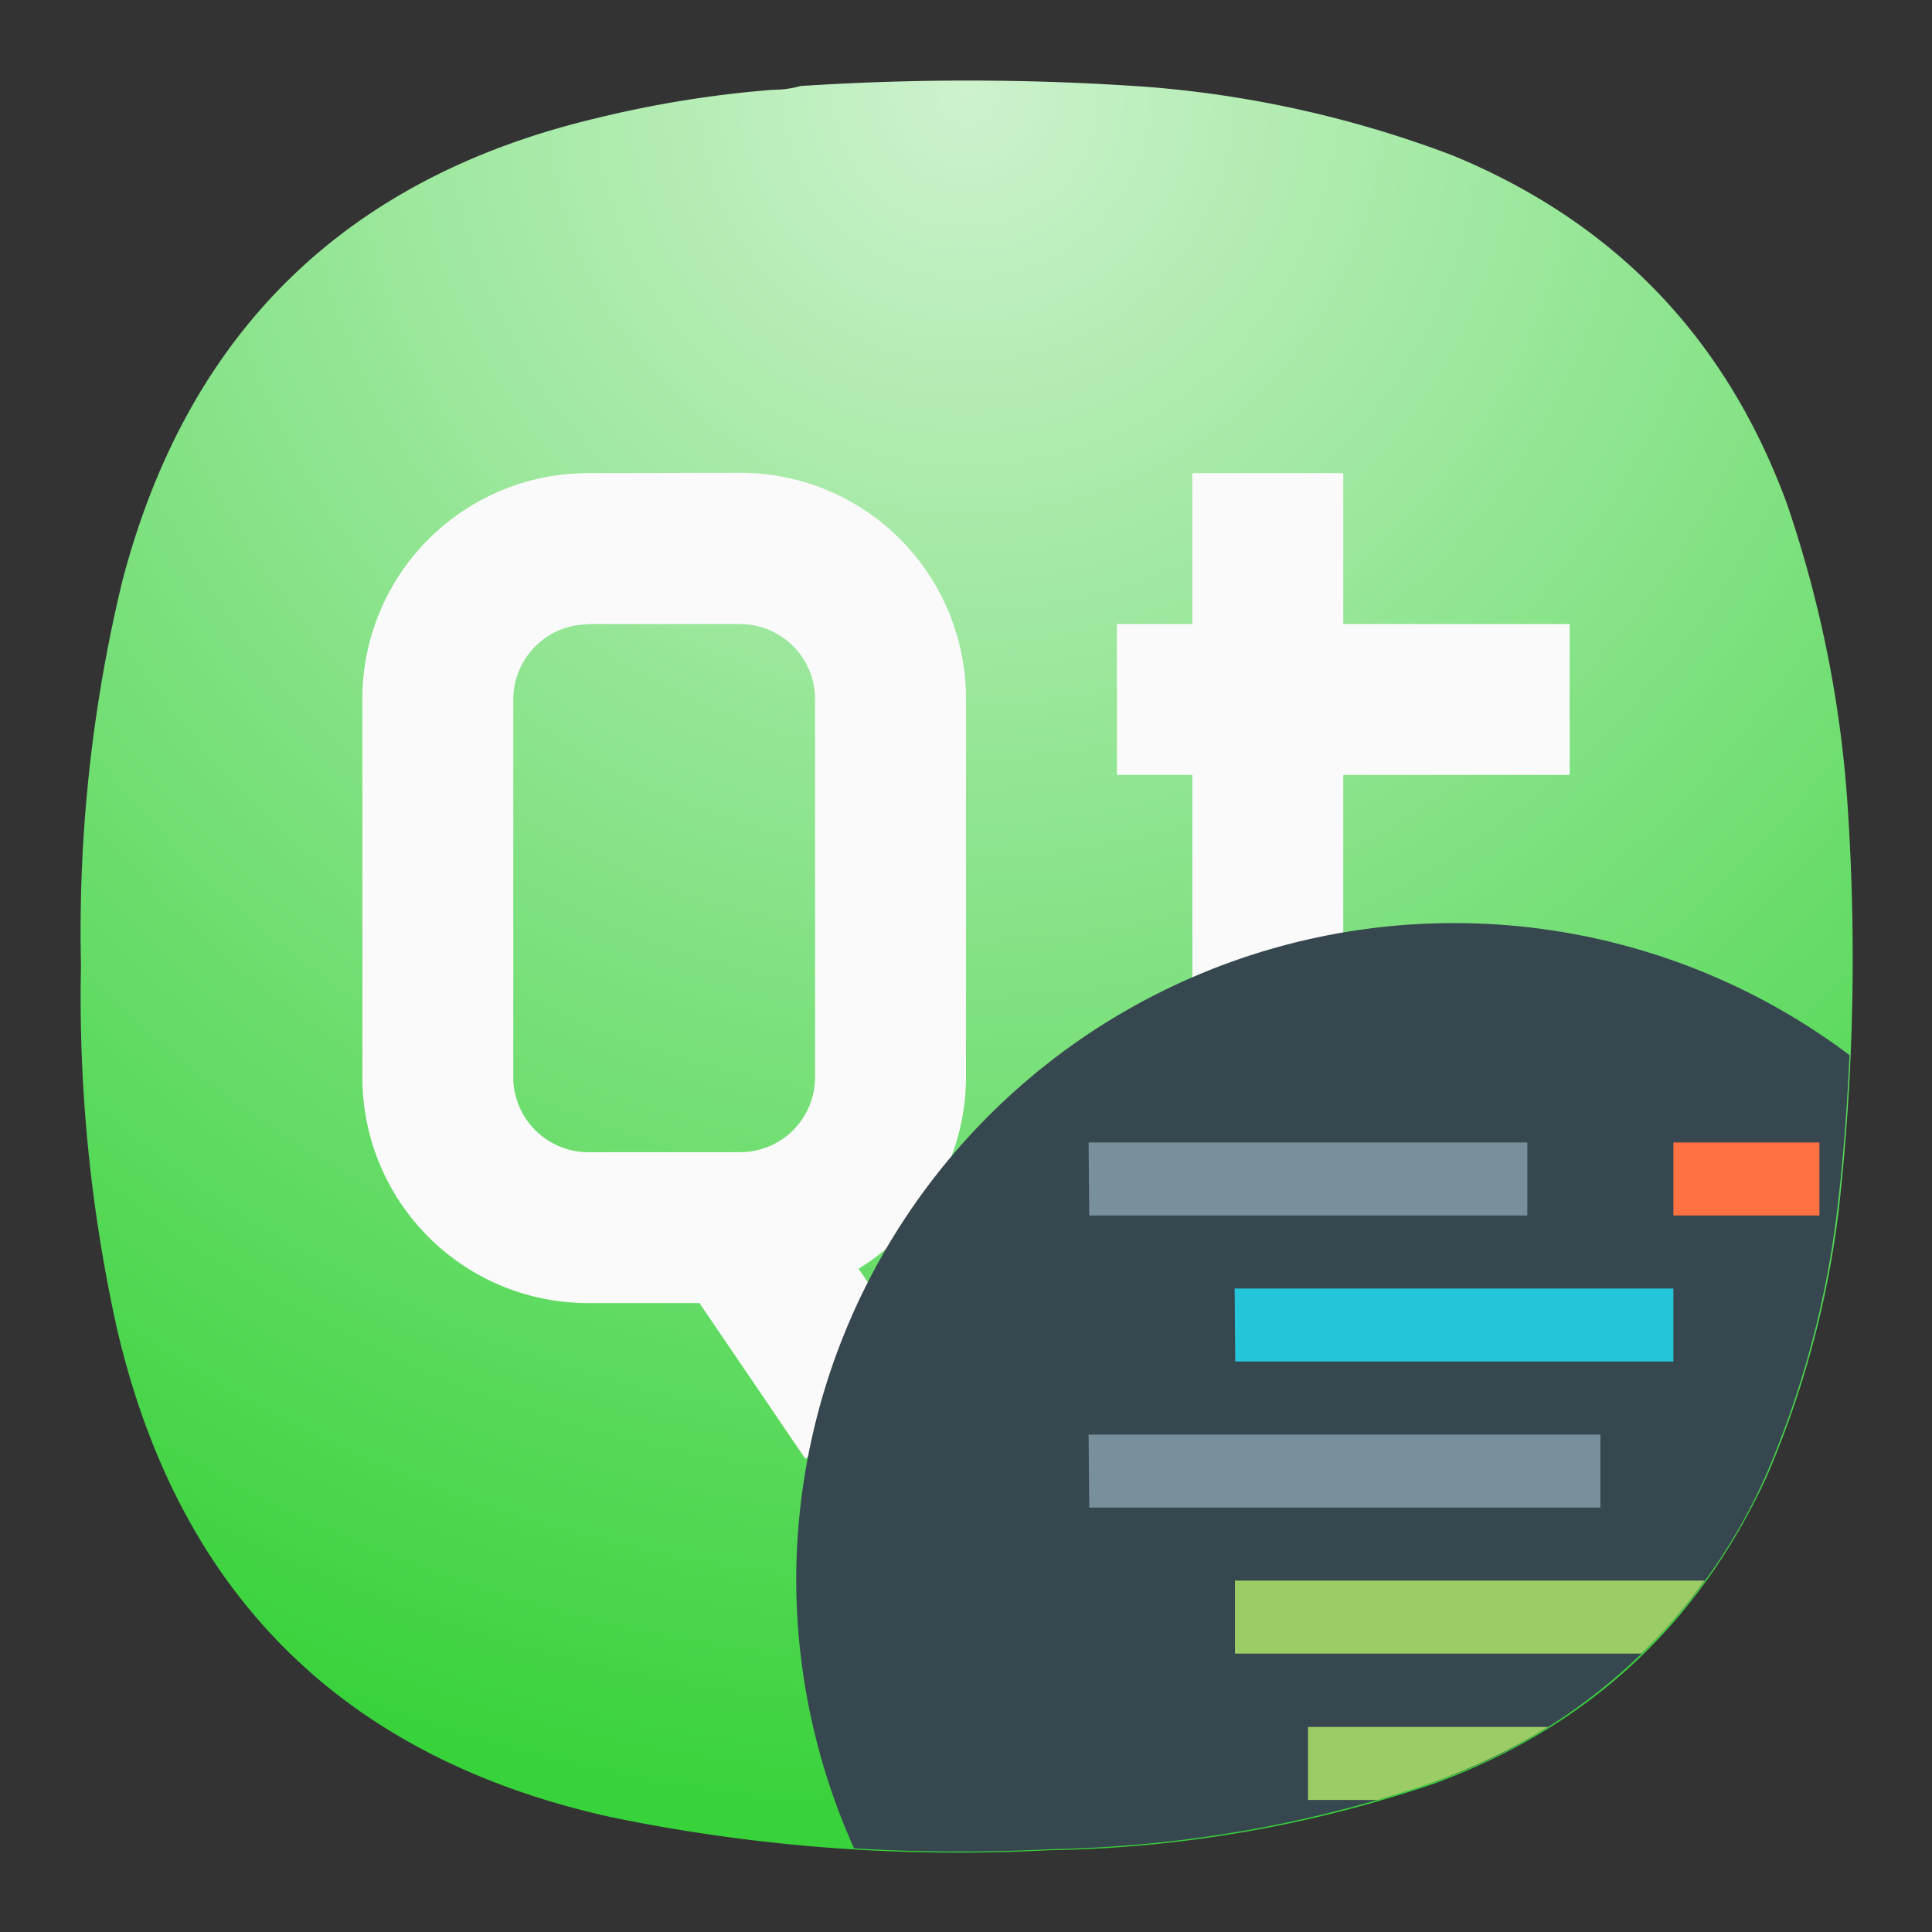<svg xmlns="http://www.w3.org/2000/svg" xml:space="preserve" width="24" height="24" viewBox="0 0 6.35 6.35"><rect x="0" y="0" width="6.35" height="6.35" fill="#333333" stroke="none"/><defs><radialGradient id="b" cx="0" cy="0" r="1" fx="0" fy="0" gradientTransform="matrix(0 16.5 -16.5 0 9 .75)" gradientUnits="userSpaceOnUse" spreadMethod="pad"><stop offset="0" style="stop-opacity:1;stop-color:#cdf2cd"/><stop offset="1" style="stop-opacity:1;stop-color:#38d23a"/></radialGradient><path id="a" d="M5.327 2.037h12.69v15.98H5.327z"/></defs><path d="M7.195.836c.09 0 .176-.012.258-.035a23.86 23.86 0 0 1 3.231.008 10.26 10.26 0 0 1 2.836.636c1.519.625 2.558 1.711 3.121 3.254.316.93.507 1.887.566 2.867a21.227 21.227 0 0 1-.086 3.696 8.976 8.976 0 0 1-.672 2.488c-.637 1.383-1.672 2.336-3.101 2.859a11.693 11.693 0 0 1-3.575.618 15.998 15.998 0 0 1-4.089-.309c-2.481-.551-4.016-2.066-4.594-4.543a14.244 14.244 0 0 1-.336-3.383c-.027-1.211.101-2.41.387-3.59.609-2.312 2.078-3.746 4.406-4.3A10.27 10.27 0 0 1 7.195.836Z" style="fill:url(#b);fill-rule:evenodd;stroke:none" transform="scale(.353)"/><path fill="#fafafa" d="M1.935 1.555a.742.742 0 0 0-.744.744v1.24c0 .412.331.744.744.744h.364l.348.512.41-.28-.235-.345a.74.74 0 0 0 .353-.63V2.298a.742.742 0 0 0-.744-.744zm1.984 0v.496h-.248v.496h.248v.992c0 .412.332.744.744.744l.496-.124v-.372h-.496a.247.247 0 0 1-.248-.248v-.992h.744v-.496h-.744v-.496Zm-1.984.496h.496c.137 0 .248.11.248.248v1.24c0 .138-.11.248-.248.248h-.496a.247.247 0 0 1-.248-.248V2.3c0-.137.11-.248.248-.248z" style="stroke-width:.124"/><path d="M4.779 3.034a2.161 2.161 0 0 0-2.162 2.161 2.161 2.161 0 0 0 .19.88 5.7 5.7 0 0 0 .641.003c.432-.008.852-.08 1.26-.219a1.87 1.87 0 0 0 1.095-1.008c.121-.281.2-.574.236-.879.02-.168.032-.335.04-.504a2.161 2.161 0 0 0-1.3-.434z" style="fill:#37474f;fill-opacity:1;stroke-width:.24"/><path fill="#78909c" d="M3.578 3.755H5.02v.24H3.58Z" style="stroke-width:.24"/><path fill="#ff7043" d="M5.5 3.755h.48v.24H5.5z" style="stroke-width:.24"/><path fill="#26c6da" d="M4.058 4.235H5.5v.24H4.06Z" style="stroke-width:.24"/><path fill="#78909c" d="M3.578 4.715H5.26v.24H3.58Z" style="stroke-width:.24"/><path d="M4.059 5.195v.24h1.336c.076-.073.145-.153.208-.24zm.24.481v.24h.229c.06-.018.12-.036.18-.057.137-.05.263-.11.38-.183z" style="fill:#9ccc65;fill-opacity:1;stroke-width:.24"/></svg>